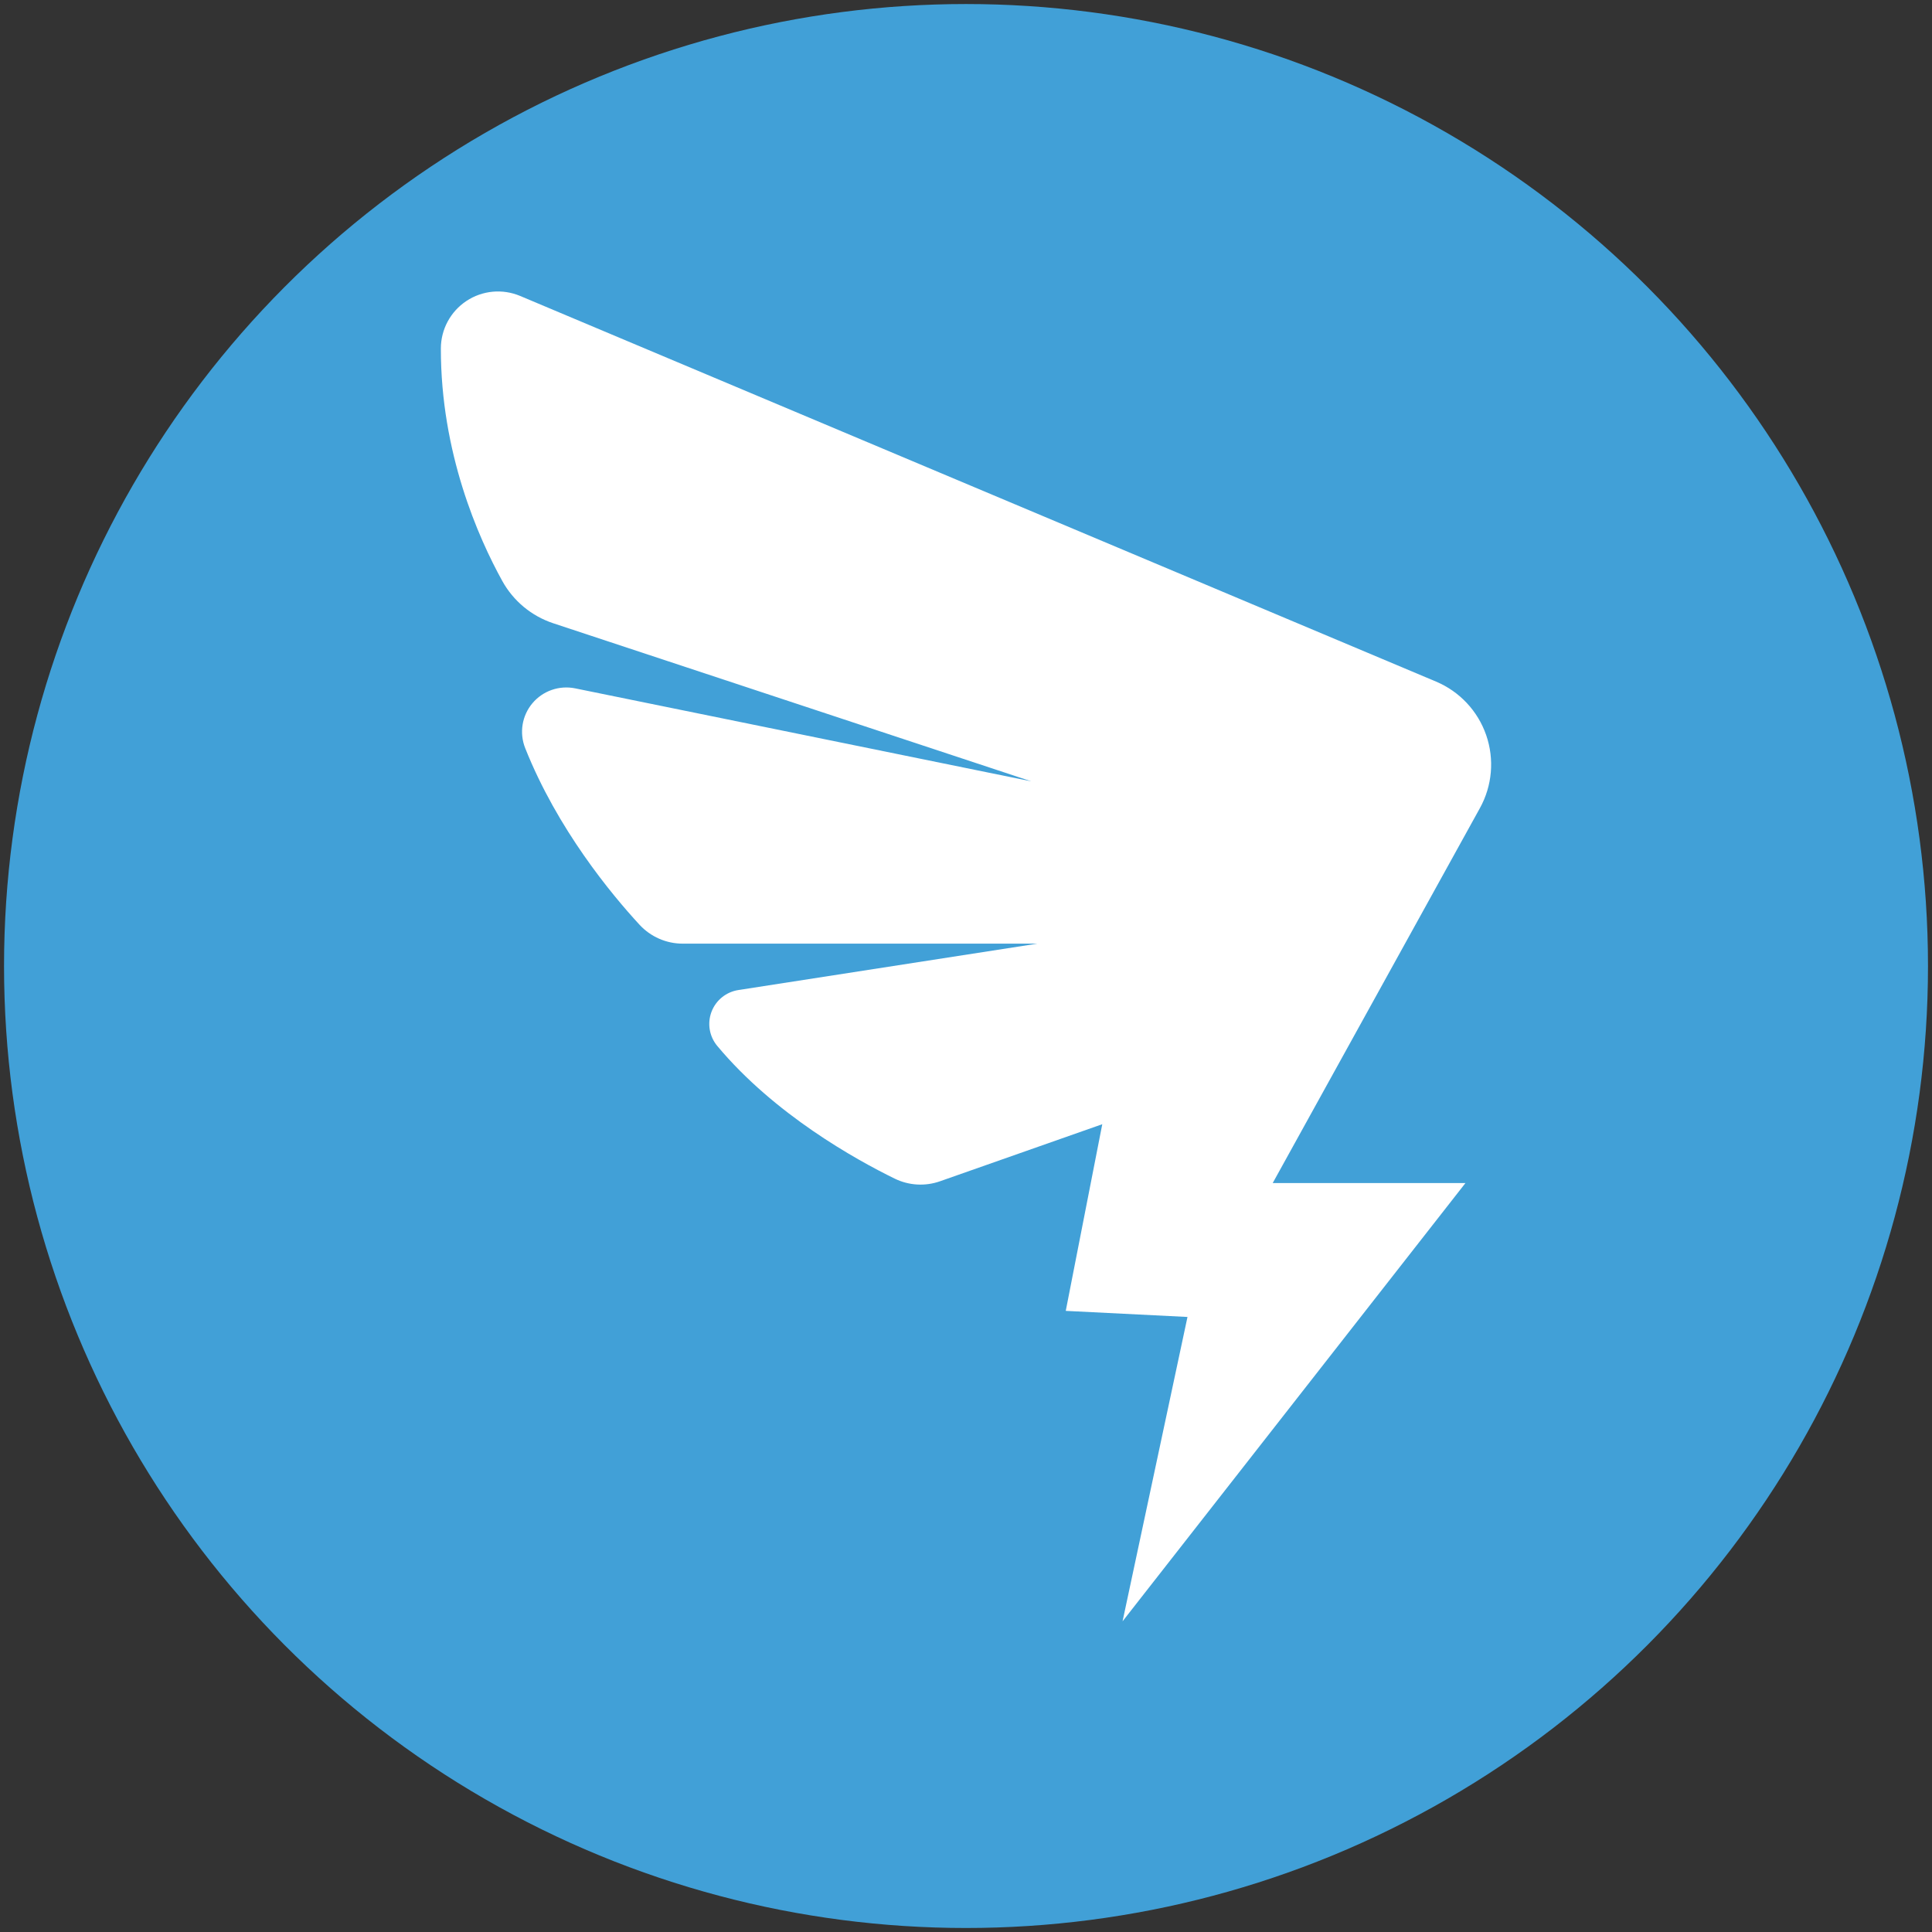 <?xml version="1.0" encoding="UTF-8"?>
<svg width="396px" height="396px" viewBox="0 0 396 396" version="1.1" xmlns="http://www.w3.org/2000/svg" xmlns:xlink="http://www.w3.org/1999/xlink">
    <rect x="0" y="0" width="396" height="396" fill="#333333" stroke="none"/>
    <!-- Generator: Sketch 54.1 (76490) - https://sketchapp.com -->
    <title>dingtalk</title>
    <desc>Created with Sketch.</desc>
    <g id="Page-1" stroke="none" stroke-width="1" fill="none" fill-rule="evenodd">
        <g id="dingtalk" fill-rule="nonzero">
            <circle id="Oval" fill="#41A0D7" cx="198.003" cy="198.003" r="197.176"></circle>
            <path d="M90.363,71.438 C90.366,67.516 92.333,63.857 95.602,61.69 C98.871,59.523 103.005,59.141 106.62,60.663 L294.345,139.705 C299.17,141.737 302.905,145.722 304.62,150.669 C306.334,155.615 305.868,161.057 303.335,165.64 L260.865,242.49 L300.372,242.49 L230.091,332.317 L243.398,269.936 L218.446,268.689 L225.932,230.429 L192.667,242.126 C189.628,243.195 186.284,242.999 183.39,241.584 C175.359,237.655 158.725,228.412 147.016,214.384 C145.39,212.436 144.939,209.763 145.835,207.39 C146.731,205.016 148.837,203.315 151.344,202.927 L212.624,193.418 L139.929,193.418 C136.572,193.418 133.362,192.013 131.086,189.546 C125.311,183.288 114.252,169.953 107.645,153.334 C106.413,150.235 106.979,146.71 109.12,144.153 C111.261,141.597 114.63,140.427 117.897,141.093 L211.377,160.148 L113.401,127.75 C108.951,126.278 105.218,123.182 102.952,119.079 C98.023,110.154 90.344,92.816 90.363,71.438 Z" id="Path" fill="#FFFFFF"></path>
        </g>
    </g>
</svg>